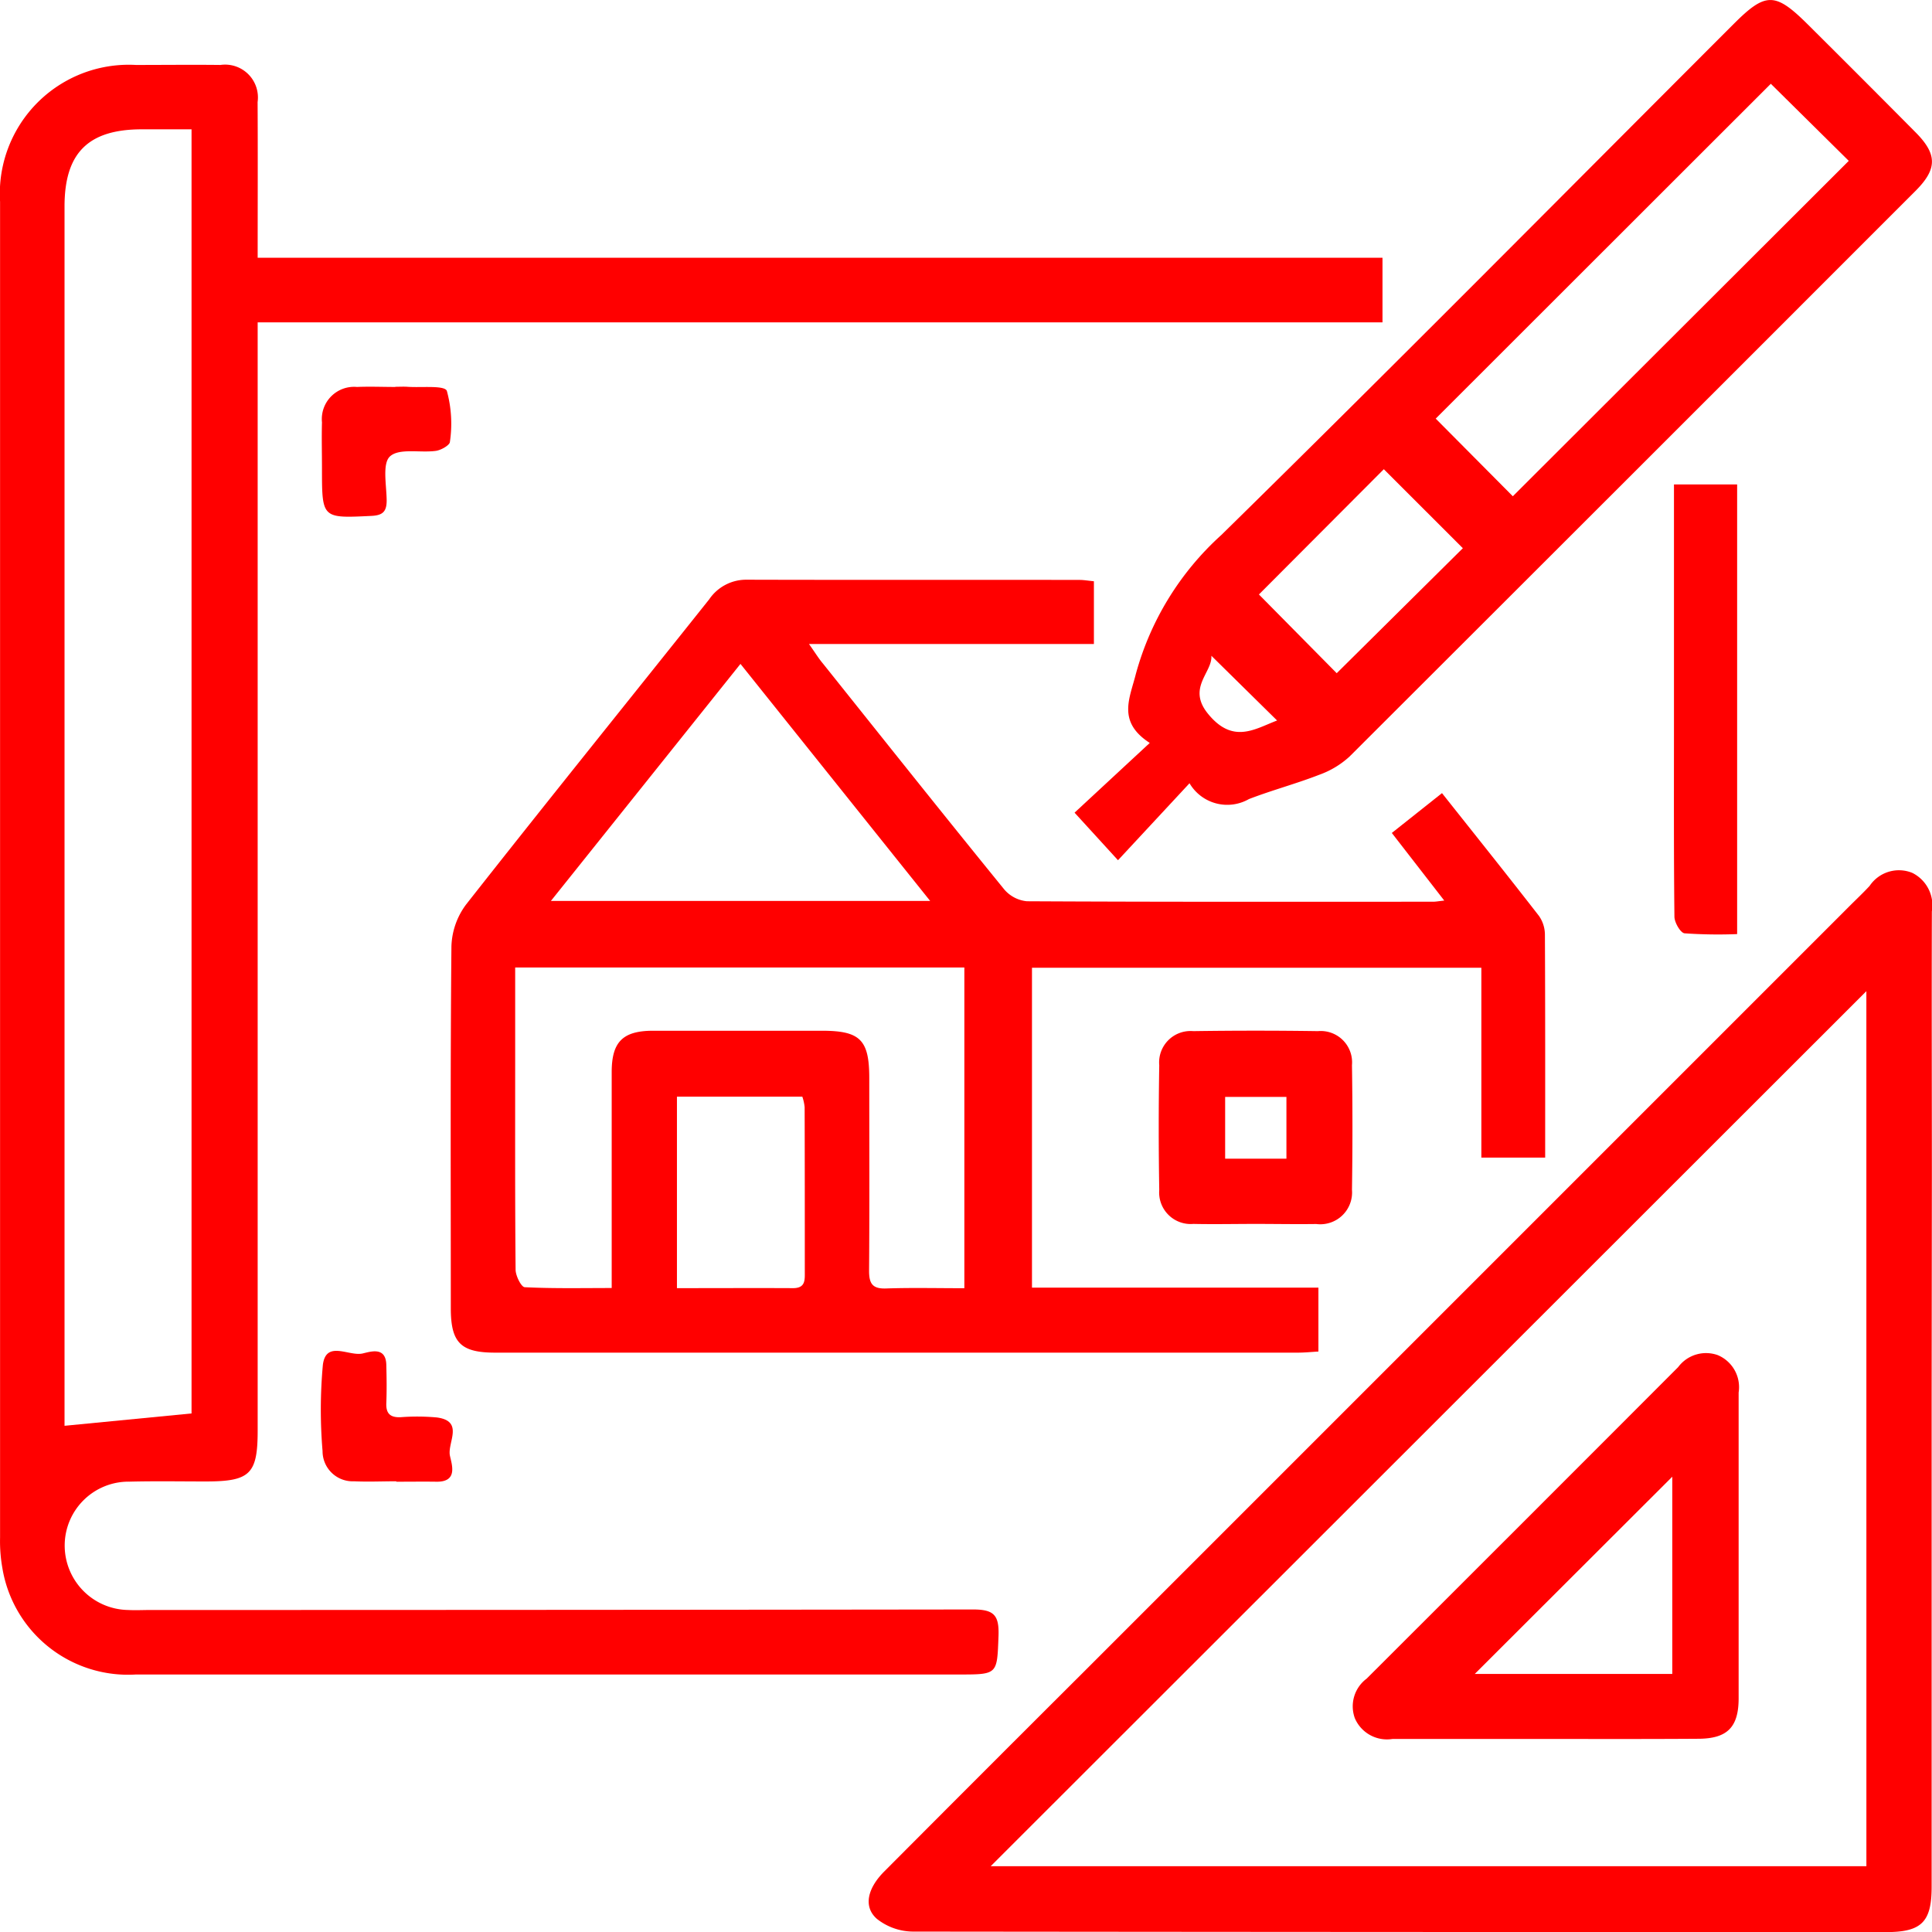 <svg xmlns="http://www.w3.org/2000/svg" width="59.429" height="59.434" viewBox="0 0 59.429 59.434"><g transform="translate(0 0)"><path d="M2168.915-909.594h34.6v1.988h-34.6v.851q0,16.617,0,33.234c0,1.341-.23,1.568-1.593,1.569-.783,0-1.568-.014-2.351.006a1.966,1.966,0,0,0-1.992,1.948,1.984,1.984,0,0,0,1.951,2c.227.012.454,0,.681,0q12.656,0,25.312-.016c.643,0,.8.179.781.8-.046,1.2-.012,1.2-1.22,1.2q-12.657,0-25.313,0a3.917,3.917,0,0,1-4.111-3.286,4.686,4.686,0,0,1-.069-.922q0-20.547,0-41.094a3.966,3.966,0,0,1,4.178-4.208c.866,0,1.733-.01,2.6,0a1.01,1.01,0,0,1,1.144,1.142C2168.922-912.814,2168.915-911.25,2168.915-909.594Zm-2.034,35.55v-39.5h-1.528c-1.65,0-2.379.727-2.379,2.373q0,18.5,0,37v.507Z" transform="translate(-2160.989 917.522)" fill="red"/><path d="M2292.746-787.515v1.93h-8.764c.2.283.3.449.428.6,1.854,2.32,3.7,4.642,5.576,6.947a1.047,1.047,0,0,0,.7.366c4.166.022,8.332.016,12.5.014.078,0,.156-.016.337-.035l-1.613-2.08,1.543-1.225c1.022,1.288,2.011,2.524,2.982,3.775a1.012,1.012,0,0,1,.184.577c.012,2.267.008,4.534.008,6.86h-1.963v-5.841h-13.823v9.841h8.811v1.965c-.2.011-.42.034-.636.034q-12.343,0-24.686,0c-1.059,0-1.365-.305-1.366-1.361,0-3.712-.016-7.425.019-11.136a2.262,2.262,0,0,1,.45-1.287c2.472-3.145,4.985-6.258,7.478-9.387a1.377,1.377,0,0,1,1.146-.605c3.424.01,6.847,0,10.271.007C2292.445-787.554,2292.565-787.533,2292.746-787.515Zm-3.985,21.746v-9.865h-13.817v2.923c0,2.123-.007,4.247.013,6.37,0,.19.174.536.281.541.875.044,1.753.025,2.675.025v-.766c0-1.958,0-3.917,0-5.875,0-.931.341-1.27,1.267-1.273,1.731,0,3.463,0,5.195,0,1.18,0,1.46.277,1.461,1.451,0,1.979.009,3.958-.006,5.937,0,.393.107.554.523.54C2287.136-765.788,2287.918-765.769,2288.761-765.769Zm-1.052-11.913-5.835-7.291-5.831,7.291Zm-7.789,11.911c1.233,0,2.4-.006,3.571,0,.38,0,.363-.244.362-.5,0-1.689,0-3.378-.005-5.067a1.427,1.427,0,0,0-.071-.323h-3.857Z" transform="translate(-2259.097 805.395)" fill="red"/><path d="M2409.565-699.1q0,7.455,0,14.909c0,1.084-.311,1.393-1.4,1.393q-14.971,0-29.942-.016a1.807,1.807,0,0,1-1.1-.389c-.423-.368-.3-.935.223-1.459q3.1-3.112,6.21-6.213l23.49-23.49c.2-.2.413-.4.611-.614a1.085,1.085,0,0,1,1.315-.4,1.113,1.113,0,0,1,.6,1.184c-.009,2.7,0,5.4,0,8.1Zm-2.008-12.641-26.937,26.917h26.938Z" transform="translate(-2350.147 742.23)" fill="red"/><path d="M2431.565-907.542l-2.2,2.368-1.336-1.463,2.313-2.145c-1.01-.653-.615-1.372-.428-2.121a8.927,8.927,0,0,1,2.629-4.275c5.3-5.2,10.515-10.475,15.763-15.722.982-.982,1.274-.981,2.279.018q1.667,1.657,3.321,3.325c.663.67.663,1.122-.009,1.794q-8.7,8.706-17.41,17.4a2.747,2.747,0,0,1-.936.562c-.709.276-1.449.472-2.159.746A1.346,1.346,0,0,1,2431.565-907.542Zm17.881-21.516-10.308,10.3,2.372,2.388,10.334-10.317ZM2433.7-913.349l2.393,2.422,3.88-3.845-2.431-2.43Zm.559,3.877-2.022-1.992c.039.514-.761.985-.1,1.789C2432.908-908.731,2433.588-909.221,2434.259-909.472Z" transform="translate(-2394.975 931.635)" fill="red"/><path d="M2451.927-669.6c-.64,0-1.279.014-1.918,0a.97.97,0,0,1-1.05-1.045q-.032-1.917,0-3.835a.966.966,0,0,1,1.046-1.05q1.917-.028,3.835,0a.964.964,0,0,1,1.047,1.046q.029,1.917,0,3.835a.978.978,0,0,1-1.1,1.052C2453.165-669.588,2452.546-669.6,2451.927-669.6Zm.944-2.007v-1.9h-1.885v1.9Z" transform="translate(-2413.3 707.248)" fill="red"/><path d="M2576.962-811.258h1.943v13.832a14.857,14.857,0,0,1-1.617-.024c-.126-.014-.31-.331-.312-.51-.022-1.977-.014-3.955-.014-5.933Z" transform="translate(-2525.47 826.159)" fill="red"/><path d="M2243.22-835.534c.124,0,.249-.008.372,0,.424.031,1.14-.053,1.213.125a3.811,3.811,0,0,1,.094,1.571c-.005.1-.271.253-.432.275-.481.066-1.121-.09-1.408.167-.246.219-.109.888-.105,1.358,0,.343-.121.458-.467.475-1.523.074-1.523.084-1.523-1.455,0-.474-.013-.949,0-1.423a.992.992,0,0,1,1.077-1.088c.391-.017.783,0,1.175,0Z" transform="translate(-2231.06 847.432)" fill="red"/><path d="M2243.031-591.965c-.433,0-.868.02-1.3,0a.927.927,0,0,1-.97-.929,15.13,15.13,0,0,1,.01-2.657c.1-.76.8-.252,1.219-.345.247-.056.718-.223.732.35.01.392.016.784,0,1.176-.013.321.121.446.438.434a6.7,6.7,0,0,1,1.113.007c.855.111.321.778.406,1.177.06.279.25.808-.412.8-.412-.006-.825,0-1.238,0Z" transform="translate(-2230.839 637.53)" fill="red"/><path d="M2502.985-583.575c-1.567,0-3.135,0-4.7,0a1.074,1.074,0,0,1-1.158-.637,1.062,1.062,0,0,1,.362-1.218q4.795-4.787,9.582-9.582a1.069,1.069,0,0,1,1.216-.371,1.068,1.068,0,0,1,.645,1.152c0,3.135,0,6.27,0,9.405,0,.892-.351,1.241-1.237,1.245C2506.12-583.57,2504.553-583.575,2502.985-583.575Zm3.906-2v-6.067l-6.076,6.067Z" transform="translate(-2455.451 637.066)" fill="red"/></g></svg>